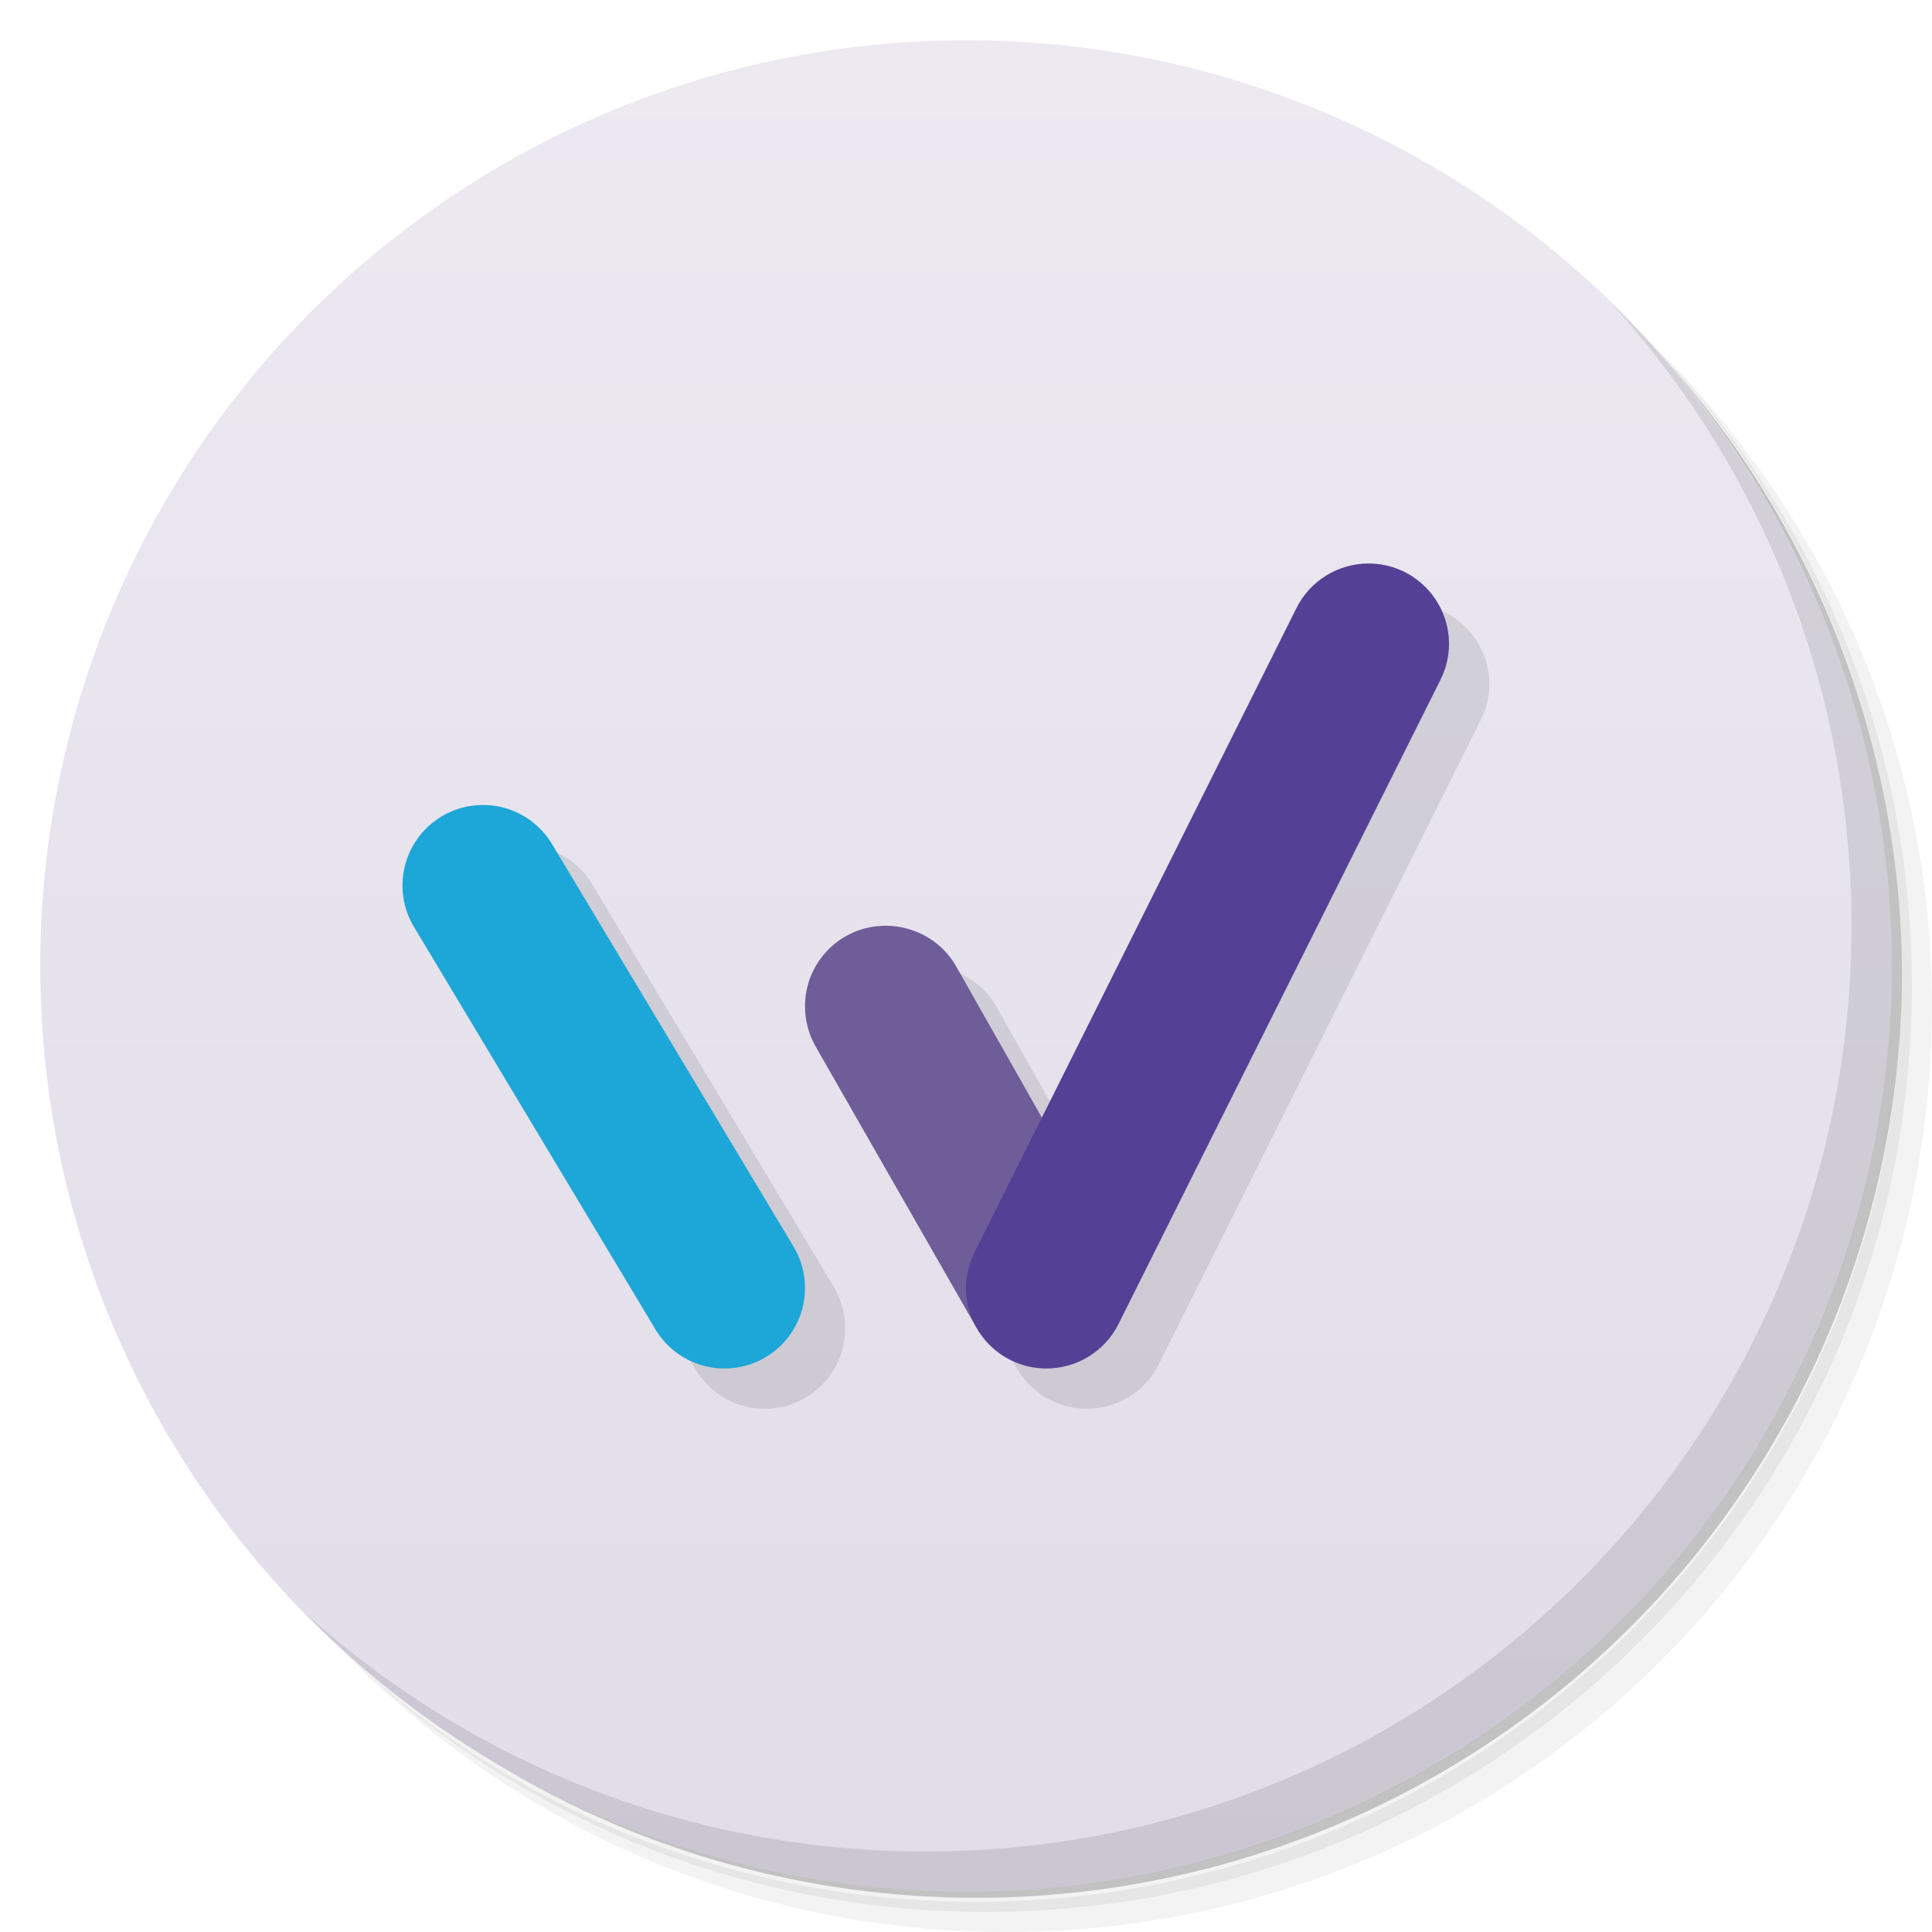 <svg version="1.1" viewBox="0 0 48 48" xmlns="http://www.w3.org/2000/svg">
 <defs>
  <linearGradient id="bg" x2="0" y1="1" y2="47" gradientUnits="userSpaceOnUse">
   <stop style="stop-color:#ece9f1" offset="0"/>
   <stop style="stop-color:#e1dde9" offset="1"/>
  </linearGradient>
 </defs>
 <path d="m36.31 5c5.859 4.062 9.688 10.831 9.688 18.5 0 12.426-10.07 22.5-22.5 22.5-7.669 0-14.438-3.828-18.5-9.688 1.037 1.822 2.306 3.499 3.781 4.969 4.085 3.712 9.514 5.969 15.469 5.969 12.703 0 23-10.298 23-23 0-5.954-2.256-11.384-5.969-15.469-1.469-1.475-3.147-2.744-4.969-3.781zm4.969 3.781c3.854 4.113 6.219 9.637 6.219 15.719 0 12.703-10.297 23-23 23-6.081 0-11.606-2.364-15.719-6.219 4.16 4.144 9.883 6.719 16.219 6.719 12.703 0 23-10.298 23-23 0-6.335-2.575-12.06-6.719-16.219z" style="opacity:.05"/>
 <path d="m41.28 8.781c3.712 4.085 5.969 9.514 5.969 15.469 0 12.703-10.297 23-23 23-5.954 0-11.384-2.256-15.469-5.969 4.113 3.854 9.637 6.219 15.719 6.219 12.703 0 23-10.298 23-23 0-6.081-2.364-11.606-6.219-15.719z" style="opacity:.1"/>
 <path d="m31.25 2.375c8.615 3.154 14.75 11.417 14.75 21.13 0 12.426-10.07 22.5-22.5 22.5-9.708 0-17.971-6.135-21.12-14.75a23 23 0 0 0 44.875-7 23 23 0 0 0-16-21.875z" style="opacity:.2"/>
 <circle cx="24" cy="24" r="23" style="fill:url(#bg)"/>
 <path d="m40.03 7.531c3.712 4.084 5.969 9.514 5.969 15.469 0 12.703-10.297 23-23 23-5.954 0-11.384-2.256-15.469-5.969 4.178 4.291 10.01 6.969 16.469 6.969 12.703 0 23-10.298 23-23 0-6.462-2.677-12.291-6.969-16.469z" style="opacity:.1"/>
 <path d="m35 15c-0.757 7.11e-4 -1.451 0.428-1.789 1.105l-6.332 12.674-2.129-3.779c-0.356-0.623-1.032-1-1.75-1-1.105 0-2 0.895-2 2 0.002 0.348 0.09 0.699 0.264 1l3.971 6.941c0.337 0.63 1.002 1.059 1.766 1.059 0.757-6.91e-4 1.451-0.428 1.789-1.105l7.996-16c0.14-0.277 0.215-0.584 0.215-0.895 0.001-1.105-0.895-2.001-2-2zm-22.033 6c-0.351 0.006-0.695 0.104-0.996 0.285-0.947 0.568-1.254 1.797-0.686 2.744l6 10c0.568 0.947 1.797 1.254 2.744 0.686 0.947-0.568 1.254-1.797 0.686-2.744l-6-10c-0.368-0.613-1.034-0.983-1.748-0.971z" style="opacity:.1"/>
 <path d="m10.971 20.285a2 2 0 0 0-0.686 2.744l6 10a2 2 0 0 0 2.744 0.686 2 2 0 0 0 0.686-2.744l-6-10a2 2 0 0 0-2.744-0.686z" style="fill:#1da6d8"/>
 <path d="m22 23c-1.105 0-2 0.895-2 2 0.002 0.348 0.09 0.699 0.264 1l4 6.992 1.619-5.229-2.133-3.764c-0.356-0.623-1.032-1-1.75-1z" style="fill:#6e5d98"/>
 <path d="m34 14c-0.757 7.11e-4 -1.451 0.428-1.789 1.105l-7.996 16.002c-0.14 0.277-0.215 0.582-0.215 0.893-0.001 1.105 0.895 2.001 2 2 0.757-6.91e-4 1.451-0.428 1.789-1.105l7.996-16c0.14-0.277 0.215-0.584 0.215-0.895 0.001-1.105-0.895-2.001-2-2z" style="fill:#544195"/>
</svg>
